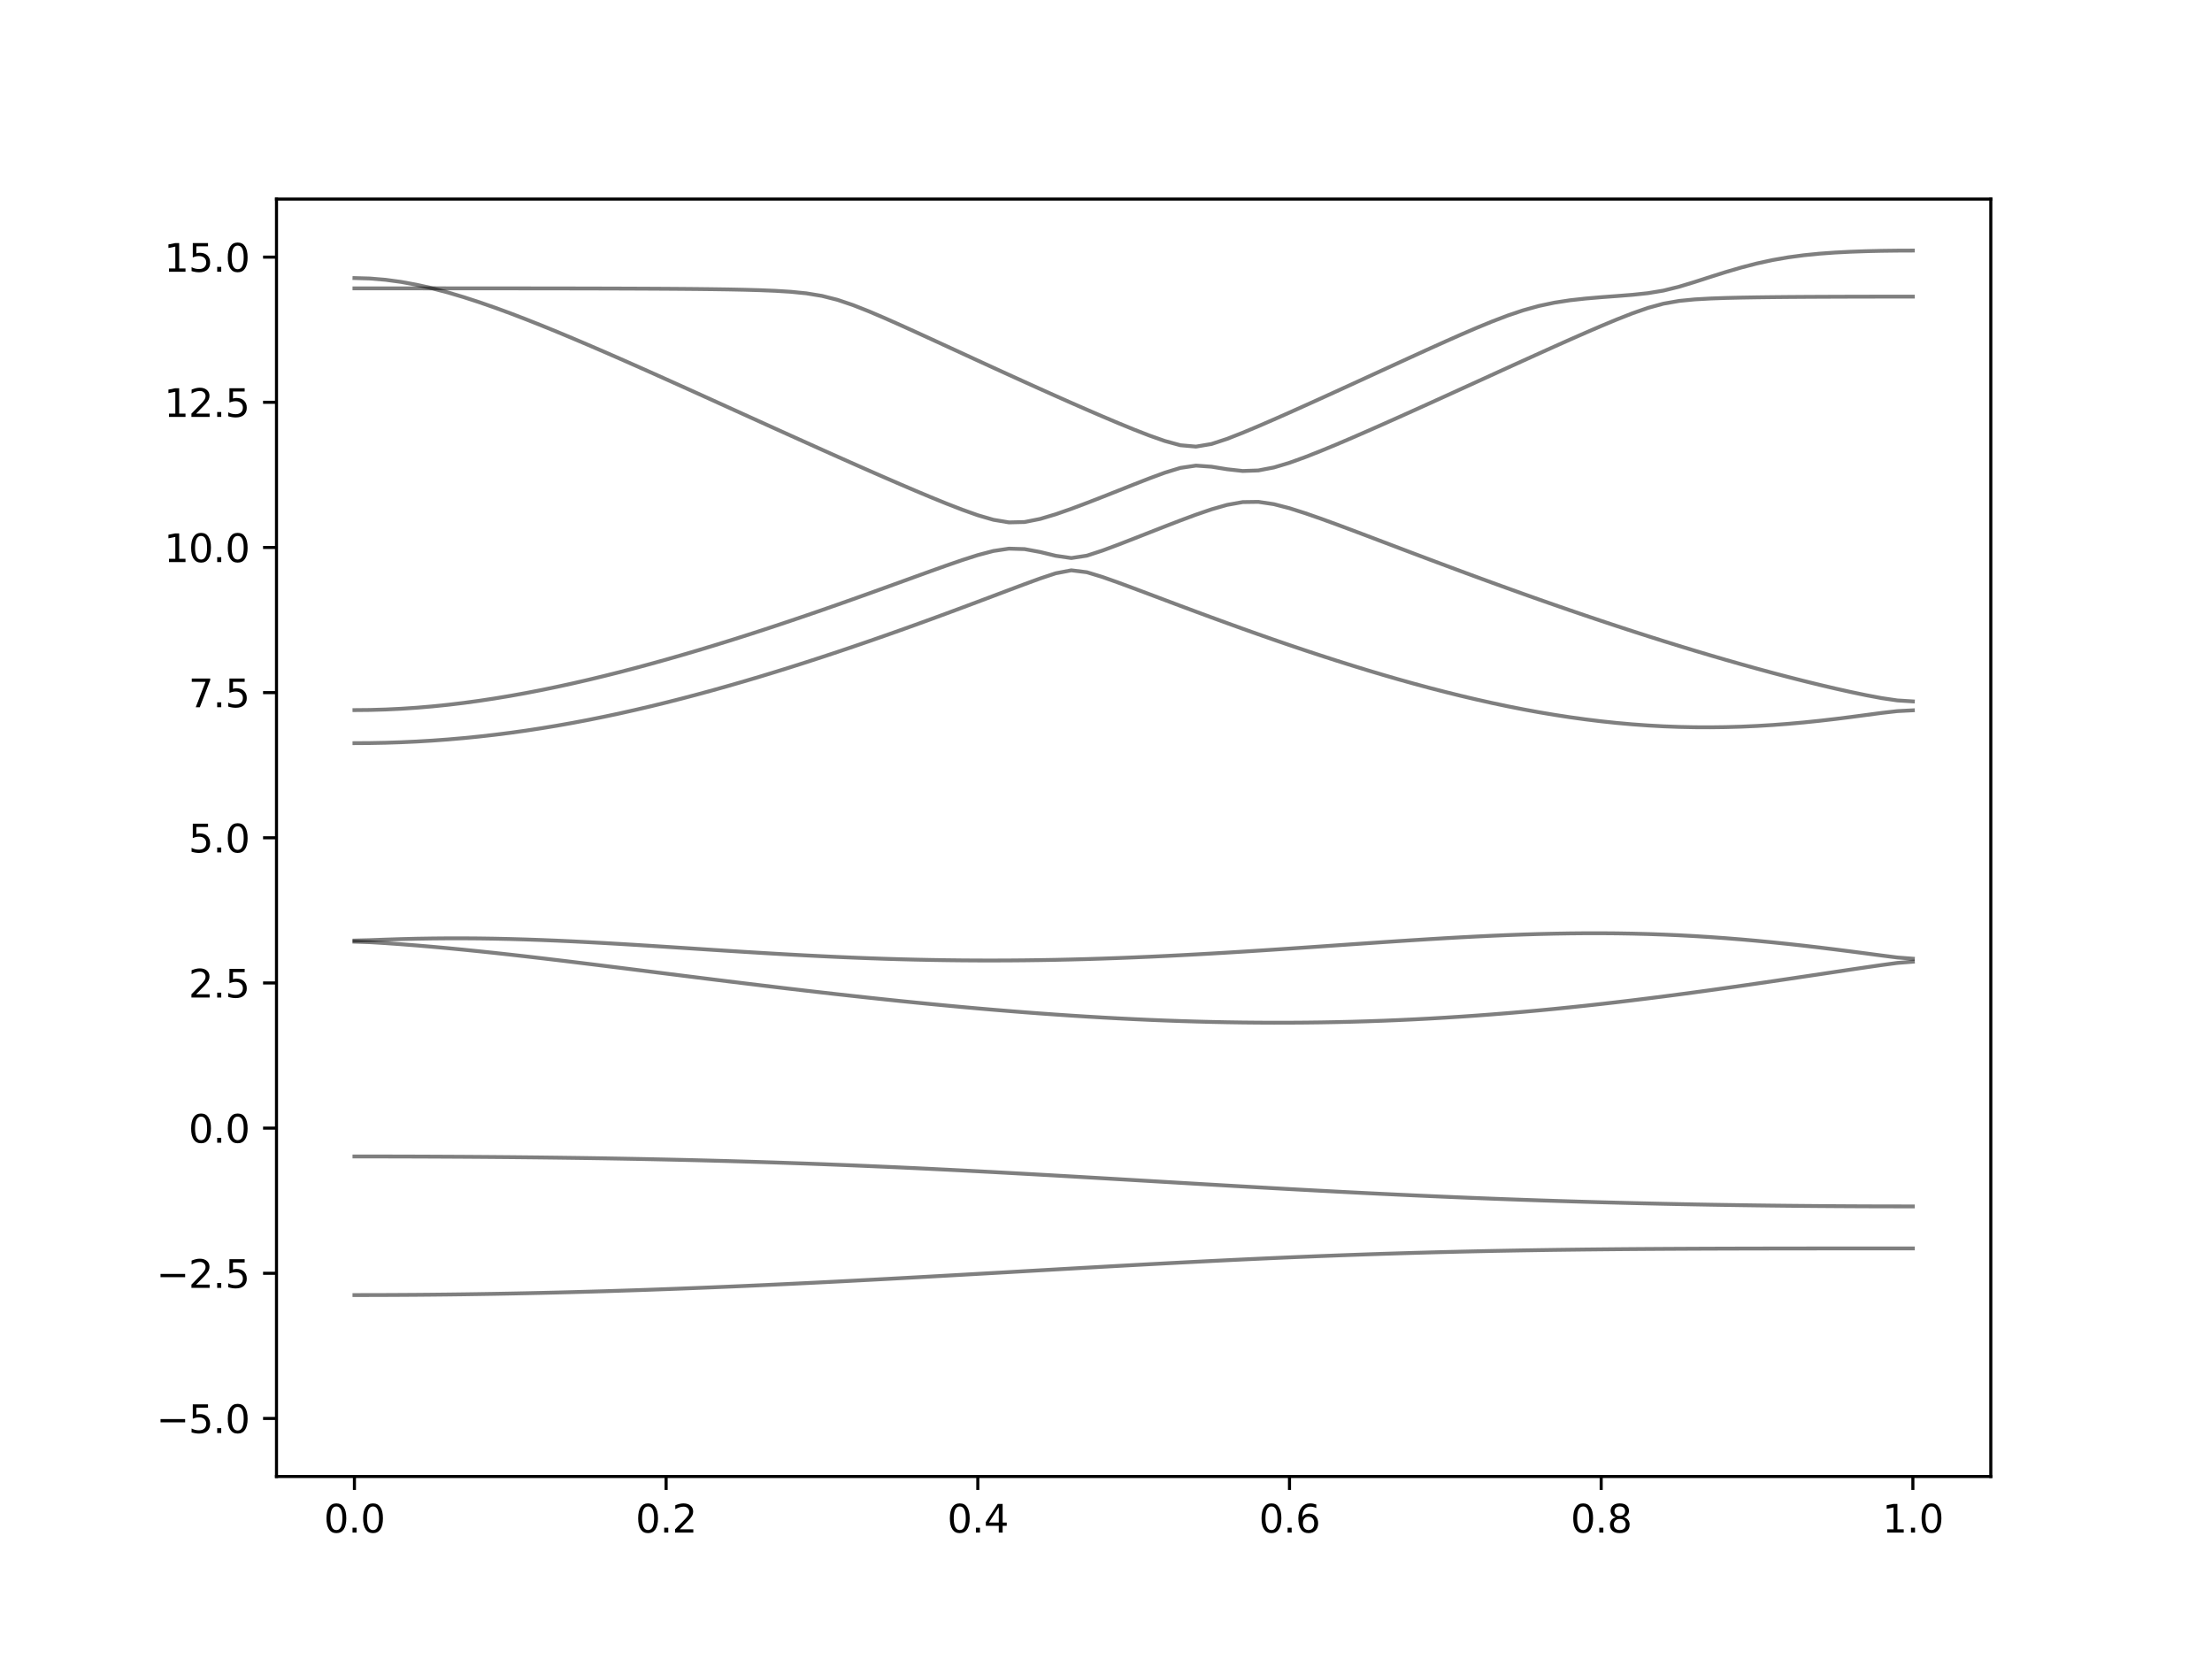 <?xml version="1.0" encoding="utf-8" standalone="no"?>
<!DOCTYPE svg PUBLIC "-//W3C//DTD SVG 1.1//EN"
  "http://www.w3.org/Graphics/SVG/1.1/DTD/svg11.dtd">
<svg xmlns:xlink="http://www.w3.org/1999/xlink" width="576pt" height="432pt" viewBox="0 0 576 432" xmlns="http://www.w3.org/2000/svg" version="1.1">
 <defs>
  <style type="text/css">*{stroke-linejoin: round; stroke-linecap: butt}</style>
 </defs>
 <g id="figure_1">
  <g id="patch_1">
   <path d="M 0 432 
L 576 432 
L 576 0 
L 0 0 
z
" style="fill: #ffffff"/>
  </g>
  <g id="axes_1">
   <g id="patch_2">
    <path d="M 72 384.48 
L 518.4 384.48 
L 518.4 51.84 
L 72 51.84 
z
" style="fill: #ffffff"/>
   </g>
   <g id="matplotlib.axis_1">
    <g id="xtick_1">
     <g id="line2d_1">
      <defs>
       <path id="m37560129cd" d="M 0 0 
L 0 3.5 
" style="stroke: #000000; stroke-width: 0.8"/>
      </defs>
      <g>
       <use xlink:href="#m37560129cd" x="92.291" y="384.48" style="stroke: #000000; stroke-width: 0.8"/>
      </g>
     </g>
     <g id="text_1">
      <!-- 0.0 -->
      <g transform="translate(84.339 399.078) scale(0.1 -0.1)">
       <defs>
        <path id="DejaVuSans-30" d="M 2034 4250 
Q 1547 4250 1301 3770 
Q 1056 3291 1056 2328 
Q 1056 1369 1301 889 
Q 1547 409 2034 409 
Q 2525 409 2770 889 
Q 3016 1369 3016 2328 
Q 3016 3291 2770 3770 
Q 2525 4250 2034 4250 
z
M 2034 4750 
Q 2819 4750 3233 4129 
Q 3647 3509 3647 2328 
Q 3647 1150 3233 529 
Q 2819 -91 2034 -91 
Q 1250 -91 836 529 
Q 422 1150 422 2328 
Q 422 3509 836 4129 
Q 1250 4750 2034 4750 
z
" transform="scale(0.016)"/>
        <path id="DejaVuSans-2e" d="M 684 794 
L 1344 794 
L 1344 0 
L 684 0 
L 684 794 
z
" transform="scale(0.016)"/>
       </defs>
       <use xlink:href="#DejaVuSans-30"/>
       <use xlink:href="#DejaVuSans-2e" x="63.623"/>
       <use xlink:href="#DejaVuSans-30" x="95.41"/>
      </g>
     </g>
    </g>
    <g id="xtick_2">
     <g id="line2d_2">
      <g>
       <use xlink:href="#m37560129cd" x="173.455" y="384.48" style="stroke: #000000; stroke-width: 0.8"/>
      </g>
     </g>
     <g id="text_2">
      <!-- 0.2 -->
      <g transform="translate(165.503 399.078) scale(0.1 -0.1)">
       <defs>
        <path id="DejaVuSans-32" d="M 1228 531 
L 3431 531 
L 3431 0 
L 469 0 
L 469 531 
Q 828 903 1448 1529 
Q 2069 2156 2228 2338 
Q 2531 2678 2651 2914 
Q 2772 3150 2772 3378 
Q 2772 3750 2511 3984 
Q 2250 4219 1831 4219 
Q 1534 4219 1204 4116 
Q 875 4013 500 3803 
L 500 4441 
Q 881 4594 1212 4672 
Q 1544 4750 1819 4750 
Q 2544 4750 2975 4387 
Q 3406 4025 3406 3419 
Q 3406 3131 3298 2873 
Q 3191 2616 2906 2266 
Q 2828 2175 2409 1742 
Q 1991 1309 1228 531 
z
" transform="scale(0.016)"/>
       </defs>
       <use xlink:href="#DejaVuSans-30"/>
       <use xlink:href="#DejaVuSans-2e" x="63.623"/>
       <use xlink:href="#DejaVuSans-32" x="95.41"/>
      </g>
     </g>
    </g>
    <g id="xtick_3">
     <g id="line2d_3">
      <g>
       <use xlink:href="#m37560129cd" x="254.618" y="384.48" style="stroke: #000000; stroke-width: 0.8"/>
      </g>
     </g>
     <g id="text_3">
      <!-- 0.4 -->
      <g transform="translate(246.667 399.078) scale(0.1 -0.1)">
       <defs>
        <path id="DejaVuSans-34" d="M 2419 4116 
L 825 1625 
L 2419 1625 
L 2419 4116 
z
M 2253 4666 
L 3047 4666 
L 3047 1625 
L 3713 1625 
L 3713 1100 
L 3047 1100 
L 3047 0 
L 2419 0 
L 2419 1100 
L 313 1100 
L 313 1709 
L 2253 4666 
z
" transform="scale(0.016)"/>
       </defs>
       <use xlink:href="#DejaVuSans-30"/>
       <use xlink:href="#DejaVuSans-2e" x="63.623"/>
       <use xlink:href="#DejaVuSans-34" x="95.41"/>
      </g>
     </g>
    </g>
    <g id="xtick_4">
     <g id="line2d_4">
      <g>
       <use xlink:href="#m37560129cd" x="335.782" y="384.48" style="stroke: #000000; stroke-width: 0.8"/>
      </g>
     </g>
     <g id="text_4">
      <!-- 0.6 -->
      <g transform="translate(327.83 399.078) scale(0.1 -0.1)">
       <defs>
        <path id="DejaVuSans-36" d="M 2113 2584 
Q 1688 2584 1439 2293 
Q 1191 2003 1191 1497 
Q 1191 994 1439 701 
Q 1688 409 2113 409 
Q 2538 409 2786 701 
Q 3034 994 3034 1497 
Q 3034 2003 2786 2293 
Q 2538 2584 2113 2584 
z
M 3366 4563 
L 3366 3988 
Q 3128 4100 2886 4159 
Q 2644 4219 2406 4219 
Q 1781 4219 1451 3797 
Q 1122 3375 1075 2522 
Q 1259 2794 1537 2939 
Q 1816 3084 2150 3084 
Q 2853 3084 3261 2657 
Q 3669 2231 3669 1497 
Q 3669 778 3244 343 
Q 2819 -91 2113 -91 
Q 1303 -91 875 529 
Q 447 1150 447 2328 
Q 447 3434 972 4092 
Q 1497 4750 2381 4750 
Q 2619 4750 2861 4703 
Q 3103 4656 3366 4563 
z
" transform="scale(0.016)"/>
       </defs>
       <use xlink:href="#DejaVuSans-30"/>
       <use xlink:href="#DejaVuSans-2e" x="63.623"/>
       <use xlink:href="#DejaVuSans-36" x="95.41"/>
      </g>
     </g>
    </g>
    <g id="xtick_5">
     <g id="line2d_5">
      <g>
       <use xlink:href="#m37560129cd" x="416.945" y="384.48" style="stroke: #000000; stroke-width: 0.8"/>
      </g>
     </g>
     <g id="text_5">
      <!-- 0.8 -->
      <g transform="translate(408.994 399.078) scale(0.1 -0.1)">
       <defs>
        <path id="DejaVuSans-38" d="M 2034 2216 
Q 1584 2216 1326 1975 
Q 1069 1734 1069 1313 
Q 1069 891 1326 650 
Q 1584 409 2034 409 
Q 2484 409 2743 651 
Q 3003 894 3003 1313 
Q 3003 1734 2745 1975 
Q 2488 2216 2034 2216 
z
M 1403 2484 
Q 997 2584 770 2862 
Q 544 3141 544 3541 
Q 544 4100 942 4425 
Q 1341 4750 2034 4750 
Q 2731 4750 3128 4425 
Q 3525 4100 3525 3541 
Q 3525 3141 3298 2862 
Q 3072 2584 2669 2484 
Q 3125 2378 3379 2068 
Q 3634 1759 3634 1313 
Q 3634 634 3220 271 
Q 2806 -91 2034 -91 
Q 1263 -91 848 271 
Q 434 634 434 1313 
Q 434 1759 690 2068 
Q 947 2378 1403 2484 
z
M 1172 3481 
Q 1172 3119 1398 2916 
Q 1625 2713 2034 2713 
Q 2441 2713 2670 2916 
Q 2900 3119 2900 3481 
Q 2900 3844 2670 4047 
Q 2441 4250 2034 4250 
Q 1625 4250 1398 4047 
Q 1172 3844 1172 3481 
z
" transform="scale(0.016)"/>
       </defs>
       <use xlink:href="#DejaVuSans-30"/>
       <use xlink:href="#DejaVuSans-2e" x="63.623"/>
       <use xlink:href="#DejaVuSans-38" x="95.41"/>
      </g>
     </g>
    </g>
    <g id="xtick_6">
     <g id="line2d_6">
      <g>
       <use xlink:href="#m37560129cd" x="498.109" y="384.48" style="stroke: #000000; stroke-width: 0.8"/>
      </g>
     </g>
     <g id="text_6">
      <!-- 1.0 -->
      <g transform="translate(490.158 399.078) scale(0.1 -0.1)">
       <defs>
        <path id="DejaVuSans-31" d="M 794 531 
L 1825 531 
L 1825 4091 
L 703 3866 
L 703 4441 
L 1819 4666 
L 2450 4666 
L 2450 531 
L 3481 531 
L 3481 0 
L 794 0 
L 794 531 
z
" transform="scale(0.016)"/>
       </defs>
       <use xlink:href="#DejaVuSans-31"/>
       <use xlink:href="#DejaVuSans-2e" x="63.623"/>
       <use xlink:href="#DejaVuSans-30" x="95.41"/>
      </g>
     </g>
    </g>
   </g>
   <g id="matplotlib.axis_2">
    <g id="ytick_1">
     <g id="line2d_7">
      <defs>
       <path id="m6b012ca10d" d="M 0 0 
L -3.5 0 
" style="stroke: #000000; stroke-width: 0.8"/>
      </defs>
      <g>
       <use xlink:href="#m6b012ca10d" x="72" y="369.36" style="stroke: #000000; stroke-width: 0.8"/>
      </g>
     </g>
     <g id="text_7">
      <!-- −5.0 -->
      <g transform="translate(40.717 373.159) scale(0.1 -0.1)">
       <defs>
        <path id="DejaVuSans-2212" d="M 678 2272 
L 4684 2272 
L 4684 1741 
L 678 1741 
L 678 2272 
z
" transform="scale(0.016)"/>
        <path id="DejaVuSans-35" d="M 691 4666 
L 3169 4666 
L 3169 4134 
L 1269 4134 
L 1269 2991 
Q 1406 3038 1543 3061 
Q 1681 3084 1819 3084 
Q 2600 3084 3056 2656 
Q 3513 2228 3513 1497 
Q 3513 744 3044 326 
Q 2575 -91 1722 -91 
Q 1428 -91 1123 -41 
Q 819 9 494 109 
L 494 744 
Q 775 591 1075 516 
Q 1375 441 1709 441 
Q 2250 441 2565 725 
Q 2881 1009 2881 1497 
Q 2881 1984 2565 2268 
Q 2250 2553 1709 2553 
Q 1456 2553 1204 2497 
Q 953 2441 691 2322 
L 691 4666 
z
" transform="scale(0.016)"/>
       </defs>
       <use xlink:href="#DejaVuSans-2212"/>
       <use xlink:href="#DejaVuSans-35" x="83.789"/>
       <use xlink:href="#DejaVuSans-2e" x="147.412"/>
       <use xlink:href="#DejaVuSans-30" x="179.199"/>
      </g>
     </g>
    </g>
    <g id="ytick_2">
     <g id="line2d_8">
      <g>
       <use xlink:href="#m6b012ca10d" x="72" y="331.56" style="stroke: #000000; stroke-width: 0.8"/>
      </g>
     </g>
     <g id="text_8">
      <!-- −2.5 -->
      <g transform="translate(40.717 335.359) scale(0.1 -0.1)">
       <use xlink:href="#DejaVuSans-2212"/>
       <use xlink:href="#DejaVuSans-32" x="83.789"/>
       <use xlink:href="#DejaVuSans-2e" x="147.412"/>
       <use xlink:href="#DejaVuSans-35" x="179.199"/>
      </g>
     </g>
    </g>
    <g id="ytick_3">
     <g id="line2d_9">
      <g>
       <use xlink:href="#m6b012ca10d" x="72" y="293.76" style="stroke: #000000; stroke-width: 0.8"/>
      </g>
     </g>
     <g id="text_9">
      <!-- 0.0 -->
      <g transform="translate(49.097 297.559) scale(0.1 -0.1)">
       <use xlink:href="#DejaVuSans-30"/>
       <use xlink:href="#DejaVuSans-2e" x="63.623"/>
       <use xlink:href="#DejaVuSans-30" x="95.41"/>
      </g>
     </g>
    </g>
    <g id="ytick_4">
     <g id="line2d_10">
      <g>
       <use xlink:href="#m6b012ca10d" x="72" y="255.96" style="stroke: #000000; stroke-width: 0.8"/>
      </g>
     </g>
     <g id="text_10">
      <!-- 2.5 -->
      <g transform="translate(49.097 259.759) scale(0.1 -0.1)">
       <use xlink:href="#DejaVuSans-32"/>
       <use xlink:href="#DejaVuSans-2e" x="63.623"/>
       <use xlink:href="#DejaVuSans-35" x="95.41"/>
      </g>
     </g>
    </g>
    <g id="ytick_5">
     <g id="line2d_11">
      <g>
       <use xlink:href="#m6b012ca10d" x="72" y="218.16" style="stroke: #000000; stroke-width: 0.8"/>
      </g>
     </g>
     <g id="text_11">
      <!-- 5.0 -->
      <g transform="translate(49.097 221.959) scale(0.1 -0.1)">
       <use xlink:href="#DejaVuSans-35"/>
       <use xlink:href="#DejaVuSans-2e" x="63.623"/>
       <use xlink:href="#DejaVuSans-30" x="95.41"/>
      </g>
     </g>
    </g>
    <g id="ytick_6">
     <g id="line2d_12">
      <g>
       <use xlink:href="#m6b012ca10d" x="72" y="180.36" style="stroke: #000000; stroke-width: 0.8"/>
      </g>
     </g>
     <g id="text_12">
      <!-- 7.5 -->
      <g transform="translate(49.097 184.159) scale(0.1 -0.1)">
       <defs>
        <path id="DejaVuSans-37" d="M 525 4666 
L 3525 4666 
L 3525 4397 
L 1831 0 
L 1172 0 
L 2766 4134 
L 525 4134 
L 525 4666 
z
" transform="scale(0.016)"/>
       </defs>
       <use xlink:href="#DejaVuSans-37"/>
       <use xlink:href="#DejaVuSans-2e" x="63.623"/>
       <use xlink:href="#DejaVuSans-35" x="95.41"/>
      </g>
     </g>
    </g>
    <g id="ytick_7">
     <g id="line2d_13">
      <g>
       <use xlink:href="#m6b012ca10d" x="72" y="142.56" style="stroke: #000000; stroke-width: 0.8"/>
      </g>
     </g>
     <g id="text_13">
      <!-- 10.0 -->
      <g transform="translate(42.734 146.359) scale(0.1 -0.1)">
       <use xlink:href="#DejaVuSans-31"/>
       <use xlink:href="#DejaVuSans-30" x="63.623"/>
       <use xlink:href="#DejaVuSans-2e" x="127.246"/>
       <use xlink:href="#DejaVuSans-30" x="159.033"/>
      </g>
     </g>
    </g>
    <g id="ytick_8">
     <g id="line2d_14">
      <g>
       <use xlink:href="#m6b012ca10d" x="72" y="104.76" style="stroke: #000000; stroke-width: 0.8"/>
      </g>
     </g>
     <g id="text_14">
      <!-- 12.5 -->
      <g transform="translate(42.734 108.559) scale(0.1 -0.1)">
       <use xlink:href="#DejaVuSans-31"/>
       <use xlink:href="#DejaVuSans-32" x="63.623"/>
       <use xlink:href="#DejaVuSans-2e" x="127.246"/>
       <use xlink:href="#DejaVuSans-35" x="159.033"/>
      </g>
     </g>
    </g>
    <g id="ytick_9">
     <g id="line2d_15">
      <g>
       <use xlink:href="#m6b012ca10d" x="72" y="66.96" style="stroke: #000000; stroke-width: 0.8"/>
      </g>
     </g>
     <g id="text_15">
      <!-- 15.0 -->
      <g transform="translate(42.734 70.759) scale(0.1 -0.1)">
       <use xlink:href="#DejaVuSans-31"/>
       <use xlink:href="#DejaVuSans-35" x="63.623"/>
       <use xlink:href="#DejaVuSans-2e" x="127.246"/>
       <use xlink:href="#DejaVuSans-30" x="159.033"/>
      </g>
     </g>
    </g>
   </g>
   <g id="line2d_16">
    <path d="M 92.291 337.232 
L 96.349 337.227 
L 100.407 337.216 
L 104.465 337.195 
L 108.524 337.168 
L 112.582 337.132 
L 116.64 337.089 
L 120.698 337.038 
L 124.756 336.977 
L 128.815 336.911 
L 132.873 336.837 
L 136.931 336.754 
L 140.989 336.665 
L 145.047 336.568 
L 149.105 336.463 
L 153.164 336.352 
L 157.222 336.234 
L 161.28 336.107 
L 165.338 335.975 
L 169.396 335.836 
L 173.455 335.689 
L 177.513 335.538 
L 181.571 335.379 
L 185.629 335.215 
L 189.687 335.044 
L 193.745 334.868 
L 197.804 334.687 
L 201.862 334.499 
L 205.92 334.307 
L 209.978 334.111 
L 214.036 333.91 
L 218.095 333.706 
L 222.153 333.495 
L 226.211 333.282 
L 230.269 333.066 
L 234.327 332.847 
L 238.385 332.624 
L 242.444 332.399 
L 246.502 332.172 
L 250.56 331.944 
L 254.618 331.714 
L 258.676 331.483 
L 262.735 331.252 
L 266.793 331.019 
L 270.851 330.787 
L 274.909 330.556 
L 278.967 330.325 
L 283.025 330.096 
L 287.084 329.868 
L 291.142 329.643 
L 295.2 329.421 
L 299.258 329.2 
L 303.316 328.984 
L 307.375 328.77 
L 311.433 328.562 
L 315.491 328.358 
L 319.549 328.158 
L 323.607 327.963 
L 327.665 327.774 
L 331.724 327.591 
L 335.782 327.414 
L 339.84 327.245 
L 343.898 327.08 
L 347.956 326.923 
L 352.015 326.773 
L 356.073 326.629 
L 360.131 326.493 
L 364.189 326.365 
L 368.247 326.244 
L 372.305 326.13 
L 376.364 326.023 
L 380.422 325.925 
L 384.48 325.833 
L 388.538 325.746 
L 392.596 325.669 
L 396.655 325.597 
L 400.713 325.532 
L 404.771 325.471 
L 408.829 325.418 
L 412.887 325.37 
L 416.945 325.328 
L 421.004 325.29 
L 425.062 325.256 
L 429.12 325.228 
L 433.178 325.202 
L 437.236 325.181 
L 441.295 325.161 
L 445.353 325.146 
L 449.411 325.132 
L 453.469 325.122 
L 457.527 325.113 
L 461.585 325.107 
L 465.644 325.101 
L 469.702 325.096 
L 473.76 325.093 
L 477.818 325.09 
L 481.876 325.089 
L 485.935 325.087 
L 489.993 325.086 
L 494.051 325.086 
L 498.109 325.086 
" clip-path="url(#p5523a64548)" style="fill: none; stroke: #000000; stroke-opacity: 0.5; stroke-linecap: square"/>
   </g>
   <g id="line2d_17">
    <path d="M 92.291 301.139 
L 96.349 301.14 
L 100.407 301.145 
L 104.465 301.154 
L 108.524 301.166 
L 112.582 301.182 
L 116.64 301.202 
L 120.698 301.225 
L 124.756 301.252 
L 128.815 301.284 
L 132.873 301.318 
L 136.931 301.359 
L 140.989 301.403 
L 145.047 301.452 
L 149.105 301.506 
L 153.164 301.563 
L 157.222 301.627 
L 161.28 301.696 
L 165.338 301.771 
L 169.396 301.851 
L 173.455 301.937 
L 177.513 302.029 
L 181.571 302.127 
L 185.629 302.232 
L 189.687 302.342 
L 193.745 302.46 
L 197.804 302.584 
L 201.862 302.714 
L 205.92 302.852 
L 209.978 302.995 
L 214.036 303.146 
L 218.095 303.304 
L 222.153 303.467 
L 226.211 303.638 
L 230.269 303.815 
L 234.327 303.996 
L 238.385 304.185 
L 242.444 304.38 
L 246.502 304.58 
L 250.56 304.786 
L 254.618 304.996 
L 258.676 305.21 
L 262.735 305.43 
L 266.793 305.653 
L 270.851 305.879 
L 274.909 306.109 
L 278.967 306.341 
L 283.025 306.576 
L 287.084 306.812 
L 291.142 307.05 
L 295.2 307.289 
L 299.258 307.528 
L 303.316 307.767 
L 307.375 308.006 
L 311.433 308.245 
L 315.491 308.481 
L 319.549 308.717 
L 323.607 308.95 
L 327.665 309.181 
L 331.724 309.408 
L 335.782 309.633 
L 339.84 309.854 
L 343.898 310.071 
L 347.956 310.285 
L 352.015 310.493 
L 356.073 310.697 
L 360.131 310.895 
L 364.189 311.089 
L 368.247 311.278 
L 372.305 311.459 
L 376.364 311.636 
L 380.422 311.807 
L 384.48 311.972 
L 388.538 312.131 
L 392.596 312.284 
L 396.655 312.429 
L 400.713 312.569 
L 404.771 312.702 
L 408.829 312.831 
L 412.887 312.952 
L 416.945 313.067 
L 421.004 313.174 
L 425.062 313.277 
L 429.12 313.374 
L 433.178 313.464 
L 437.236 313.549 
L 441.295 313.628 
L 445.353 313.7 
L 449.411 313.767 
L 453.469 313.829 
L 457.527 313.885 
L 461.585 313.935 
L 465.644 313.98 
L 469.702 314.019 
L 473.76 314.053 
L 477.818 314.081 
L 481.876 314.105 
L 485.935 314.124 
L 489.993 314.136 
L 494.051 314.143 
L 498.109 314.146 
" clip-path="url(#p5523a64548)" style="fill: none; stroke: #000000; stroke-opacity: 0.5; stroke-linecap: square"/>
   </g>
   <g id="line2d_18">
    <path d="M 92.291 245.211 
L 96.349 245.344 
L 100.407 245.589 
L 104.465 245.876 
L 108.524 246.194 
L 112.582 246.539 
L 116.64 246.909 
L 120.698 247.301 
L 124.756 247.712 
L 128.815 248.141 
L 132.873 248.587 
L 136.931 249.046 
L 140.989 249.517 
L 145.047 249.998 
L 149.105 250.488 
L 153.164 250.986 
L 157.222 251.488 
L 161.28 251.994 
L 165.338 252.502 
L 169.396 253.013 
L 173.455 253.523 
L 177.513 254.032 
L 181.571 254.54 
L 185.629 255.045 
L 189.687 255.547 
L 193.745 256.045 
L 197.804 256.538 
L 201.862 257.026 
L 205.92 257.507 
L 209.978 257.98 
L 214.036 258.447 
L 218.095 258.907 
L 222.153 259.356 
L 226.211 259.797 
L 230.269 260.23 
L 234.327 260.652 
L 238.385 261.061 
L 242.444 261.462 
L 246.502 261.849 
L 250.56 262.226 
L 254.618 262.589 
L 258.676 262.938 
L 262.735 263.272 
L 266.793 263.594 
L 270.851 263.9 
L 274.909 264.188 
L 278.967 264.462 
L 283.025 264.719 
L 287.084 264.959 
L 291.142 265.18 
L 295.2 265.384 
L 299.258 265.569 
L 303.316 265.734 
L 307.375 265.879 
L 311.433 266.004 
L 315.491 266.109 
L 319.549 266.192 
L 323.607 266.254 
L 327.665 266.293 
L 331.724 266.311 
L 335.782 266.305 
L 339.84 266.278 
L 343.898 266.228 
L 347.956 266.154 
L 352.015 266.059 
L 356.073 265.938 
L 360.131 265.796 
L 364.189 265.629 
L 368.247 265.439 
L 372.305 265.226 
L 376.364 264.99 
L 380.422 264.731 
L 384.48 264.45 
L 388.538 264.146 
L 392.596 263.821 
L 396.655 263.473 
L 400.713 263.106 
L 404.771 262.717 
L 408.829 262.307 
L 412.887 261.879 
L 416.945 261.432 
L 421.004 260.966 
L 425.062 260.484 
L 429.12 259.985 
L 433.178 259.469 
L 437.236 258.94 
L 441.295 258.396 
L 445.353 257.841 
L 449.411 257.272 
L 453.469 256.695 
L 457.527 256.108 
L 461.585 255.512 
L 465.644 254.912 
L 469.702 254.307 
L 473.76 253.698 
L 477.818 253.09 
L 481.876 252.482 
L 485.935 251.882 
L 489.993 251.294 
L 494.051 250.747 
L 498.109 250.426 
" clip-path="url(#p5523a64548)" style="fill: none; stroke: #000000; stroke-opacity: 0.5; stroke-linecap: square"/>
   </g>
   <g id="line2d_19">
    <path d="M 92.291 244.921 
L 96.349 244.82 
L 100.407 244.668 
L 104.465 244.54 
L 108.524 244.44 
L 112.582 244.374 
L 116.64 244.339 
L 120.698 244.337 
L 124.756 244.367 
L 128.815 244.428 
L 132.873 244.519 
L 136.931 244.637 
L 140.989 244.779 
L 145.047 244.945 
L 149.105 245.131 
L 153.164 245.337 
L 157.222 245.557 
L 161.28 245.792 
L 165.338 246.037 
L 169.396 246.291 
L 173.455 246.551 
L 177.513 246.814 
L 181.571 247.079 
L 185.629 247.343 
L 189.687 247.603 
L 193.745 247.859 
L 197.804 248.107 
L 201.862 248.347 
L 205.92 248.575 
L 209.978 248.793 
L 214.036 248.997 
L 218.095 249.188 
L 222.153 249.362 
L 226.211 249.519 
L 230.269 249.659 
L 234.327 249.782 
L 238.385 249.885 
L 242.444 249.969 
L 246.502 250.034 
L 250.56 250.08 
L 254.618 250.106 
L 258.676 250.112 
L 262.735 250.098 
L 266.793 250.063 
L 270.851 250.01 
L 274.909 249.939 
L 278.967 249.848 
L 283.025 249.74 
L 287.084 249.614 
L 291.142 249.47 
L 295.2 249.31 
L 299.258 249.135 
L 303.316 248.946 
L 307.375 248.742 
L 311.433 248.524 
L 315.491 248.296 
L 319.549 248.055 
L 323.607 247.806 
L 327.665 247.547 
L 331.724 247.281 
L 335.782 247.01 
L 339.84 246.734 
L 343.898 246.454 
L 347.956 246.171 
L 352.015 245.89 
L 356.073 245.61 
L 360.131 245.334 
L 364.189 245.063 
L 368.247 244.8 
L 372.305 244.546 
L 376.364 244.302 
L 380.422 244.074 
L 384.48 243.862 
L 388.538 243.667 
L 392.596 243.495 
L 396.655 243.344 
L 400.713 243.22 
L 404.771 243.122 
L 408.829 243.054 
L 412.887 243.017 
L 416.945 243.014 
L 421.004 243.046 
L 425.062 243.114 
L 429.12 243.22 
L 433.178 243.362 
L 437.236 243.542 
L 441.295 243.76 
L 445.353 244.014 
L 449.411 244.306 
L 453.469 244.631 
L 457.527 244.99 
L 461.585 245.382 
L 465.644 245.804 
L 469.702 246.254 
L 473.76 246.729 
L 477.818 247.227 
L 481.876 247.742 
L 485.935 248.275 
L 489.993 248.813 
L 494.051 249.33 
L 498.109 249.641 
" clip-path="url(#p5523a64548)" style="fill: none; stroke: #000000; stroke-opacity: 0.5; stroke-linecap: square"/>
   </g>
   <g id="line2d_20">
    <path d="M 92.291 193.52 
L 96.349 193.493 
L 100.407 193.413 
L 104.465 193.279 
L 108.524 193.091 
L 112.582 192.849 
L 116.64 192.551 
L 120.698 192.2 
L 124.756 191.794 
L 128.815 191.334 
L 132.873 190.82 
L 136.931 190.253 
L 140.989 189.633 
L 145.047 188.962 
L 149.105 188.239 
L 153.164 187.469 
L 157.222 186.651 
L 161.28 185.788 
L 165.338 184.879 
L 169.396 183.93 
L 173.455 182.938 
L 177.513 181.907 
L 181.571 180.838 
L 185.629 179.733 
L 189.687 178.592 
L 193.745 177.419 
L 197.804 176.216 
L 201.862 174.98 
L 205.92 173.715 
L 209.978 172.424 
L 214.036 171.104 
L 218.095 169.759 
L 222.153 168.389 
L 226.211 166.998 
L 230.269 165.583 
L 234.327 164.148 
L 238.385 162.694 
L 242.444 161.22 
L 246.502 159.729 
L 250.56 158.223 
L 254.618 156.703 
L 258.676 155.175 
L 262.735 153.643 
L 266.793 152.119 
L 270.851 150.634 
L 274.909 149.287 
L 278.967 148.508 
L 283.025 149.01 
L 287.084 150.249 
L 291.142 151.686 
L 295.2 153.189 
L 299.258 154.713 
L 303.316 156.242 
L 307.375 157.766 
L 311.433 159.28 
L 315.491 160.78 
L 319.549 162.261 
L 323.607 163.725 
L 327.665 165.167 
L 331.724 166.587 
L 335.782 167.983 
L 339.84 169.351 
L 343.898 170.691 
L 347.956 172.002 
L 352.015 173.281 
L 356.073 174.527 
L 360.131 175.738 
L 364.189 176.913 
L 368.247 178.047 
L 372.305 179.141 
L 376.364 180.191 
L 380.422 181.196 
L 384.48 182.153 
L 388.538 183.062 
L 392.596 183.916 
L 396.655 184.718 
L 400.713 185.461 
L 404.771 186.145 
L 408.829 186.769 
L 412.887 187.329 
L 416.945 187.825 
L 421.004 188.254 
L 425.062 188.616 
L 429.12 188.909 
L 433.178 189.133 
L 437.236 189.287 
L 441.295 189.372 
L 445.353 189.388 
L 449.411 189.337 
L 453.469 189.219 
L 457.527 189.036 
L 461.585 188.789 
L 465.644 188.482 
L 469.702 188.118 
L 473.76 187.699 
L 477.818 187.231 
L 481.876 186.721 
L 485.935 186.181 
L 489.993 185.641 
L 494.051 185.174 
L 498.109 184.964 
" clip-path="url(#p5523a64548)" style="fill: none; stroke: #000000; stroke-opacity: 0.5; stroke-linecap: square"/>
   </g>
   <g id="line2d_21">
    <path d="M 92.291 184.908 
L 96.349 184.869 
L 100.407 184.752 
L 104.465 184.557 
L 108.524 184.287 
L 112.582 183.942 
L 116.64 183.526 
L 120.698 183.041 
L 124.756 182.49 
L 128.815 181.875 
L 132.873 181.201 
L 136.931 180.469 
L 140.989 179.684 
L 145.047 178.846 
L 149.105 177.96 
L 153.164 177.028 
L 157.222 176.052 
L 161.28 175.035 
L 165.338 173.978 
L 169.396 172.883 
L 173.455 171.754 
L 177.513 170.591 
L 181.571 169.396 
L 185.629 168.17 
L 189.687 166.917 
L 193.745 165.635 
L 197.804 164.327 
L 201.862 162.995 
L 205.92 161.638 
L 209.978 160.261 
L 214.036 158.864 
L 218.095 157.446 
L 222.153 156.012 
L 226.211 154.564 
L 230.269 153.102 
L 234.327 151.632 
L 238.385 150.159 
L 242.444 148.691 
L 246.502 147.244 
L 250.56 145.844 
L 254.618 144.545 
L 258.676 143.472 
L 262.735 142.865 
L 266.793 142.986 
L 270.851 143.739 
L 274.909 144.725 
L 278.967 145.313 
L 283.025 144.69 
L 287.084 143.364 
L 291.142 141.851 
L 295.2 140.275 
L 299.258 138.682 
L 303.316 137.091 
L 307.375 135.525 
L 311.433 134.017 
L 315.491 132.625 
L 319.549 131.465 
L 323.607 130.742 
L 327.665 130.683 
L 331.724 131.29 
L 335.782 132.339 
L 339.84 133.629 
L 343.898 135.041 
L 347.956 136.52 
L 352.015 138.035 
L 356.073 139.566 
L 360.131 141.105 
L 364.189 142.645 
L 368.247 144.182 
L 372.305 145.713 
L 376.364 147.232 
L 380.422 148.743 
L 384.48 150.241 
L 388.538 151.726 
L 392.596 153.197 
L 396.655 154.651 
L 400.713 156.091 
L 404.771 157.512 
L 408.829 158.917 
L 412.887 160.303 
L 416.945 161.67 
L 421.004 163.019 
L 425.062 164.345 
L 429.12 165.651 
L 433.178 166.935 
L 437.236 168.194 
L 441.295 169.431 
L 445.353 170.644 
L 449.411 171.829 
L 453.469 172.987 
L 457.527 174.118 
L 461.585 175.218 
L 465.644 176.287 
L 469.702 177.321 
L 473.76 178.317 
L 477.818 179.273 
L 481.876 180.182 
L 485.935 181.03 
L 489.993 181.79 
L 494.051 182.389 
L 498.109 182.643 
" clip-path="url(#p5523a64548)" style="fill: none; stroke: #000000; stroke-opacity: 0.5; stroke-linecap: square"/>
   </g>
   <g id="line2d_22">
    <path d="M 92.291 75.082 
L 96.349 75.082 
L 100.407 75.082 
L 104.465 75.082 
L 108.524 75.084 
L 112.582 75.108 
L 116.64 76.159 
L 120.698 77.364 
L 124.756 78.681 
L 128.815 80.092 
L 132.873 81.58 
L 136.931 83.135 
L 140.989 84.744 
L 145.047 86.4 
L 149.105 88.093 
L 153.164 89.818 
L 157.222 91.569 
L 161.28 93.343 
L 165.338 95.133 
L 169.396 96.938 
L 173.455 98.756 
L 177.513 100.581 
L 181.571 102.413 
L 185.629 104.25 
L 189.687 106.091 
L 193.745 107.932 
L 197.804 109.772 
L 201.862 111.611 
L 205.92 113.446 
L 209.978 115.276 
L 214.036 117.101 
L 218.095 118.917 
L 222.153 120.722 
L 226.211 122.517 
L 230.269 124.295 
L 234.327 126.055 
L 238.385 127.791 
L 242.444 129.492 
L 246.502 131.146 
L 250.56 132.721 
L 254.618 134.165 
L 258.676 135.349 
L 262.735 136.03 
L 266.793 135.933 
L 270.851 135.127 
L 274.909 133.911 
L 278.967 132.493 
L 283.025 130.972 
L 287.084 129.394 
L 291.142 127.786 
L 295.2 126.173 
L 299.258 124.585 
L 303.316 123.087 
L 307.375 121.841 
L 311.433 121.241 
L 315.491 121.53 
L 319.549 122.192 
L 323.607 122.641 
L 327.665 122.502 
L 331.724 121.723 
L 335.782 120.504 
L 339.84 119.039 
L 343.898 117.44 
L 347.956 115.76 
L 352.015 114.027 
L 356.073 112.261 
L 360.131 110.469 
L 364.189 108.659 
L 368.247 106.834 
L 372.305 105 
L 376.364 103.157 
L 380.422 101.308 
L 384.48 99.457 
L 388.538 97.605 
L 392.596 95.753 
L 396.655 93.907 
L 400.713 92.067 
L 404.771 90.237 
L 408.829 88.426 
L 412.887 86.639 
L 416.945 84.886 
L 421.004 83.193 
L 425.062 81.596 
L 429.12 80.178 
L 433.178 79.07 
L 437.236 78.359 
L 441.295 77.96 
L 445.353 77.731 
L 449.411 77.588 
L 453.469 77.493 
L 457.527 77.425 
L 461.585 77.375 
L 465.644 77.337 
L 469.702 77.308 
L 473.76 77.287 
L 477.818 77.27 
L 481.876 77.257 
L 485.935 77.248 
L 489.993 77.242 
L 494.051 77.239 
L 498.109 77.237 
" clip-path="url(#p5523a64548)" style="fill: none; stroke: #000000; stroke-opacity: 0.5; stroke-linecap: square"/>
   </g>
   <g id="line2d_23">
    <path d="M 92.291 72.406 
L 96.349 72.521 
L 100.407 72.86 
L 104.465 73.413 
L 108.524 74.16 
L 112.582 75.06 
L 116.64 75.084 
L 120.698 75.085 
L 124.756 75.087 
L 128.815 75.089 
L 132.873 75.092 
L 136.931 75.095 
L 140.989 75.099 
L 145.047 75.104 
L 149.105 75.11 
L 153.164 75.117 
L 157.222 75.128 
L 161.28 75.14 
L 165.338 75.155 
L 169.396 75.173 
L 173.455 75.196 
L 177.513 75.225 
L 181.571 75.261 
L 185.629 75.308 
L 189.687 75.368 
L 193.745 75.45 
L 197.804 75.563 
L 201.862 75.728 
L 205.92 75.979 
L 209.978 76.384 
L 214.036 77.053 
L 218.095 78.081 
L 222.153 79.451 
L 226.211 81.053 
L 230.269 82.786 
L 234.327 84.588 
L 238.385 86.427 
L 242.444 88.285 
L 246.502 90.153 
L 250.56 92.021 
L 254.618 93.89 
L 258.676 95.753 
L 262.735 97.607 
L 266.793 99.453 
L 270.851 101.285 
L 274.909 103.104 
L 278.967 104.905 
L 283.025 106.683 
L 287.084 108.436 
L 291.142 110.152 
L 295.2 111.817 
L 299.258 113.398 
L 303.316 114.831 
L 307.375 115.937 
L 311.433 116.295 
L 315.491 115.606 
L 319.549 114.274 
L 323.607 112.683 
L 327.665 110.98 
L 331.724 109.22 
L 335.782 107.424 
L 339.84 105.605 
L 343.898 103.77 
L 347.956 101.922 
L 352.015 100.064 
L 356.073 98.201 
L 360.131 96.335 
L 364.189 94.471 
L 368.247 92.613 
L 372.305 90.763 
L 376.364 88.935 
L 380.422 87.138 
L 384.48 85.39 
L 388.538 83.719 
L 392.596 82.169 
L 396.655 80.799 
L 400.713 79.671 
L 404.771 78.81 
L 408.829 78.187 
L 412.887 77.738 
L 416.945 77.391 
L 421.004 77.089 
L 425.062 76.768 
L 429.12 76.339 
L 433.178 75.665 
L 437.236 74.659 
L 441.295 73.424 
L 445.353 72.113 
L 449.411 70.832 
L 453.469 69.647 
L 457.527 68.597 
L 461.585 67.714 
L 465.644 67.007 
L 469.702 66.461 
L 473.76 66.056 
L 477.818 65.761 
L 481.876 65.552 
L 485.935 65.409 
L 489.993 65.316 
L 494.051 65.264 
L 498.109 65.247 
" clip-path="url(#p5523a64548)" style="fill: none; stroke: #000000; stroke-opacity: 0.5; stroke-linecap: square"/>
   </g>
   <g id="patch_3">
    <path d="M 72 384.48 
L 72 51.84 
" style="fill: none; stroke: #000000; stroke-width: 0.8; stroke-linejoin: miter; stroke-linecap: square"/>
   </g>
   <g id="patch_4">
    <path d="M 518.4 384.48 
L 518.4 51.84 
" style="fill: none; stroke: #000000; stroke-width: 0.8; stroke-linejoin: miter; stroke-linecap: square"/>
   </g>
   <g id="patch_5">
    <path d="M 72 384.48 
L 518.4 384.48 
" style="fill: none; stroke: #000000; stroke-width: 0.8; stroke-linejoin: miter; stroke-linecap: square"/>
   </g>
   <g id="patch_6">
    <path d="M 72 51.84 
L 518.4 51.84 
" style="fill: none; stroke: #000000; stroke-width: 0.8; stroke-linejoin: miter; stroke-linecap: square"/>
   </g>
  </g>
 </g>
 <defs>
  <clipPath id="p5523a64548">
   <rect x="72" y="51.84" width="446.4" height="332.64"/>
  </clipPath>
 </defs>
</svg>
